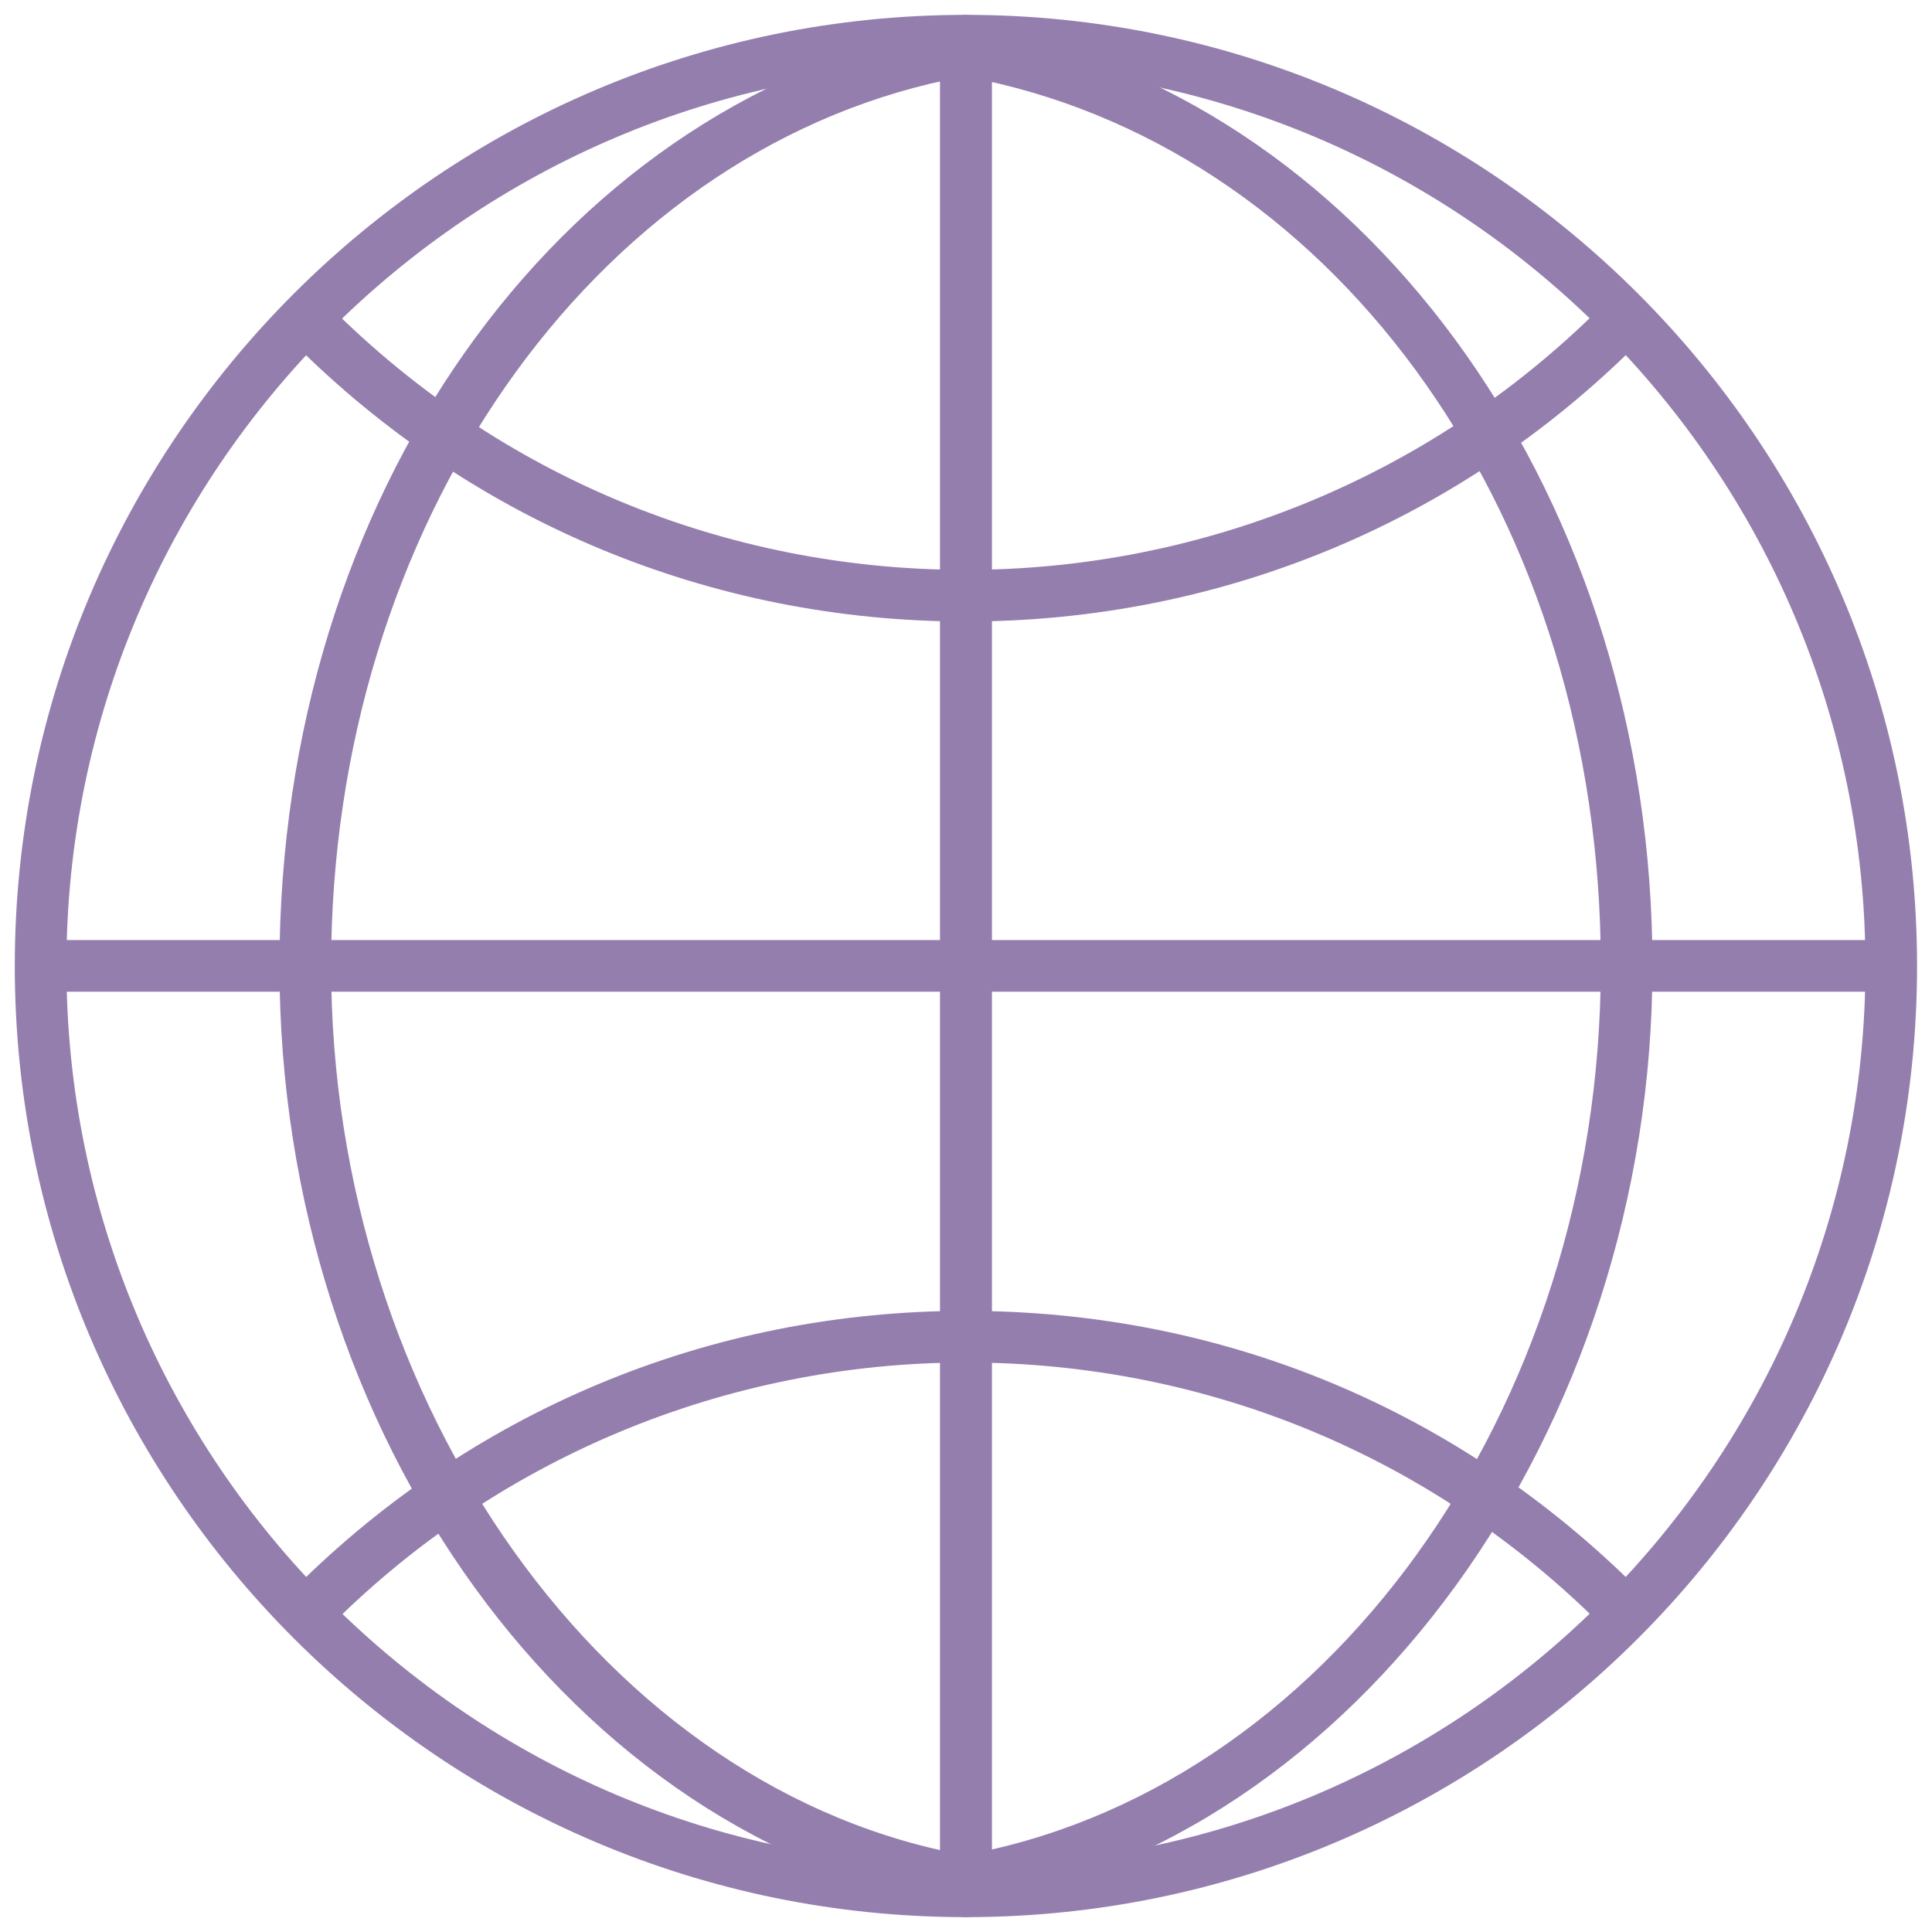 <svg width="26" height="26" viewBox="0 0 26 26" fill="none" xmlns="http://www.w3.org/2000/svg">
<path d="M12.999 25.8C5.941 25.8 0.199 20.058 0.199 13C0.199 5.943 5.941 0.2 12.999 0.2C20.057 0.2 25.799 5.943 25.799 13C25.799 20.058 20.057 25.8 12.999 25.8ZM12.999 0.895C6.326 0.895 0.894 6.323 0.894 13C0.894 19.678 6.322 25.105 12.999 25.105C19.677 25.105 25.104 19.678 25.104 13C25.104 6.323 19.677 0.895 12.999 0.895Z" fill="#947EAE"/>
<path d="M12.956 25.669C12.79 25.669 12.641 25.551 12.615 25.381C12.584 25.193 12.711 25.014 12.899 24.979C17.824 24.135 21.543 18.983 21.543 12.996C21.543 7.009 18.038 2.088 13.213 1.074C13.026 1.035 12.908 0.851 12.947 0.663C12.986 0.475 13.17 0.353 13.358 0.397C18.506 1.481 22.238 6.777 22.238 13C22.238 19.223 18.274 24.764 13.017 25.665C12.995 25.665 12.977 25.669 12.956 25.669Z" fill="#947EAE"/>
<path d="M13.004 25.669C13.004 25.669 12.964 25.669 12.943 25.665C7.707 24.765 3.761 19.32 3.761 13.001C3.761 6.681 7.48 1.481 12.602 0.397C12.79 0.358 12.973 0.476 13.012 0.664C13.052 0.852 12.934 1.035 12.746 1.075C7.943 2.088 4.456 7.105 4.456 12.996C4.456 18.887 8.153 24.136 13.061 24.979C13.248 25.01 13.375 25.193 13.345 25.381C13.314 25.551 13.17 25.669 13.004 25.669Z" fill="#947EAE"/>
<path d="M12.999 8.364C9.582 8.364 6.365 7.031 3.949 4.614L4.438 4.125C6.724 6.41 9.765 7.669 12.995 7.669C16.224 7.669 19.34 6.38 21.635 4.042L22.133 4.527C19.707 7 16.46 8.364 12.995 8.364H12.999Z" fill="#947EAE"/>
<path d="M4.36 21.963L3.862 21.478C6.287 19.005 9.534 17.641 12.999 17.641C16.465 17.641 19.633 18.974 22.05 21.391L21.56 21.88C19.275 19.595 16.233 18.336 13.004 18.336C9.774 18.336 6.654 19.625 4.36 21.968V21.963Z" fill="#947EAE"/>
<path d="M25.45 12.651H0.549V13.346H25.45V12.651Z" fill="#947EAE"/>
<path d="M12.999 25.8C12.807 25.8 12.65 25.643 12.65 25.451V0.55C12.65 0.358 12.807 0.2 12.999 0.2C13.191 0.2 13.349 0.358 13.349 0.55V25.451C13.349 25.643 13.191 25.8 12.999 25.8Z" fill="#947EAE"/>
</svg>
